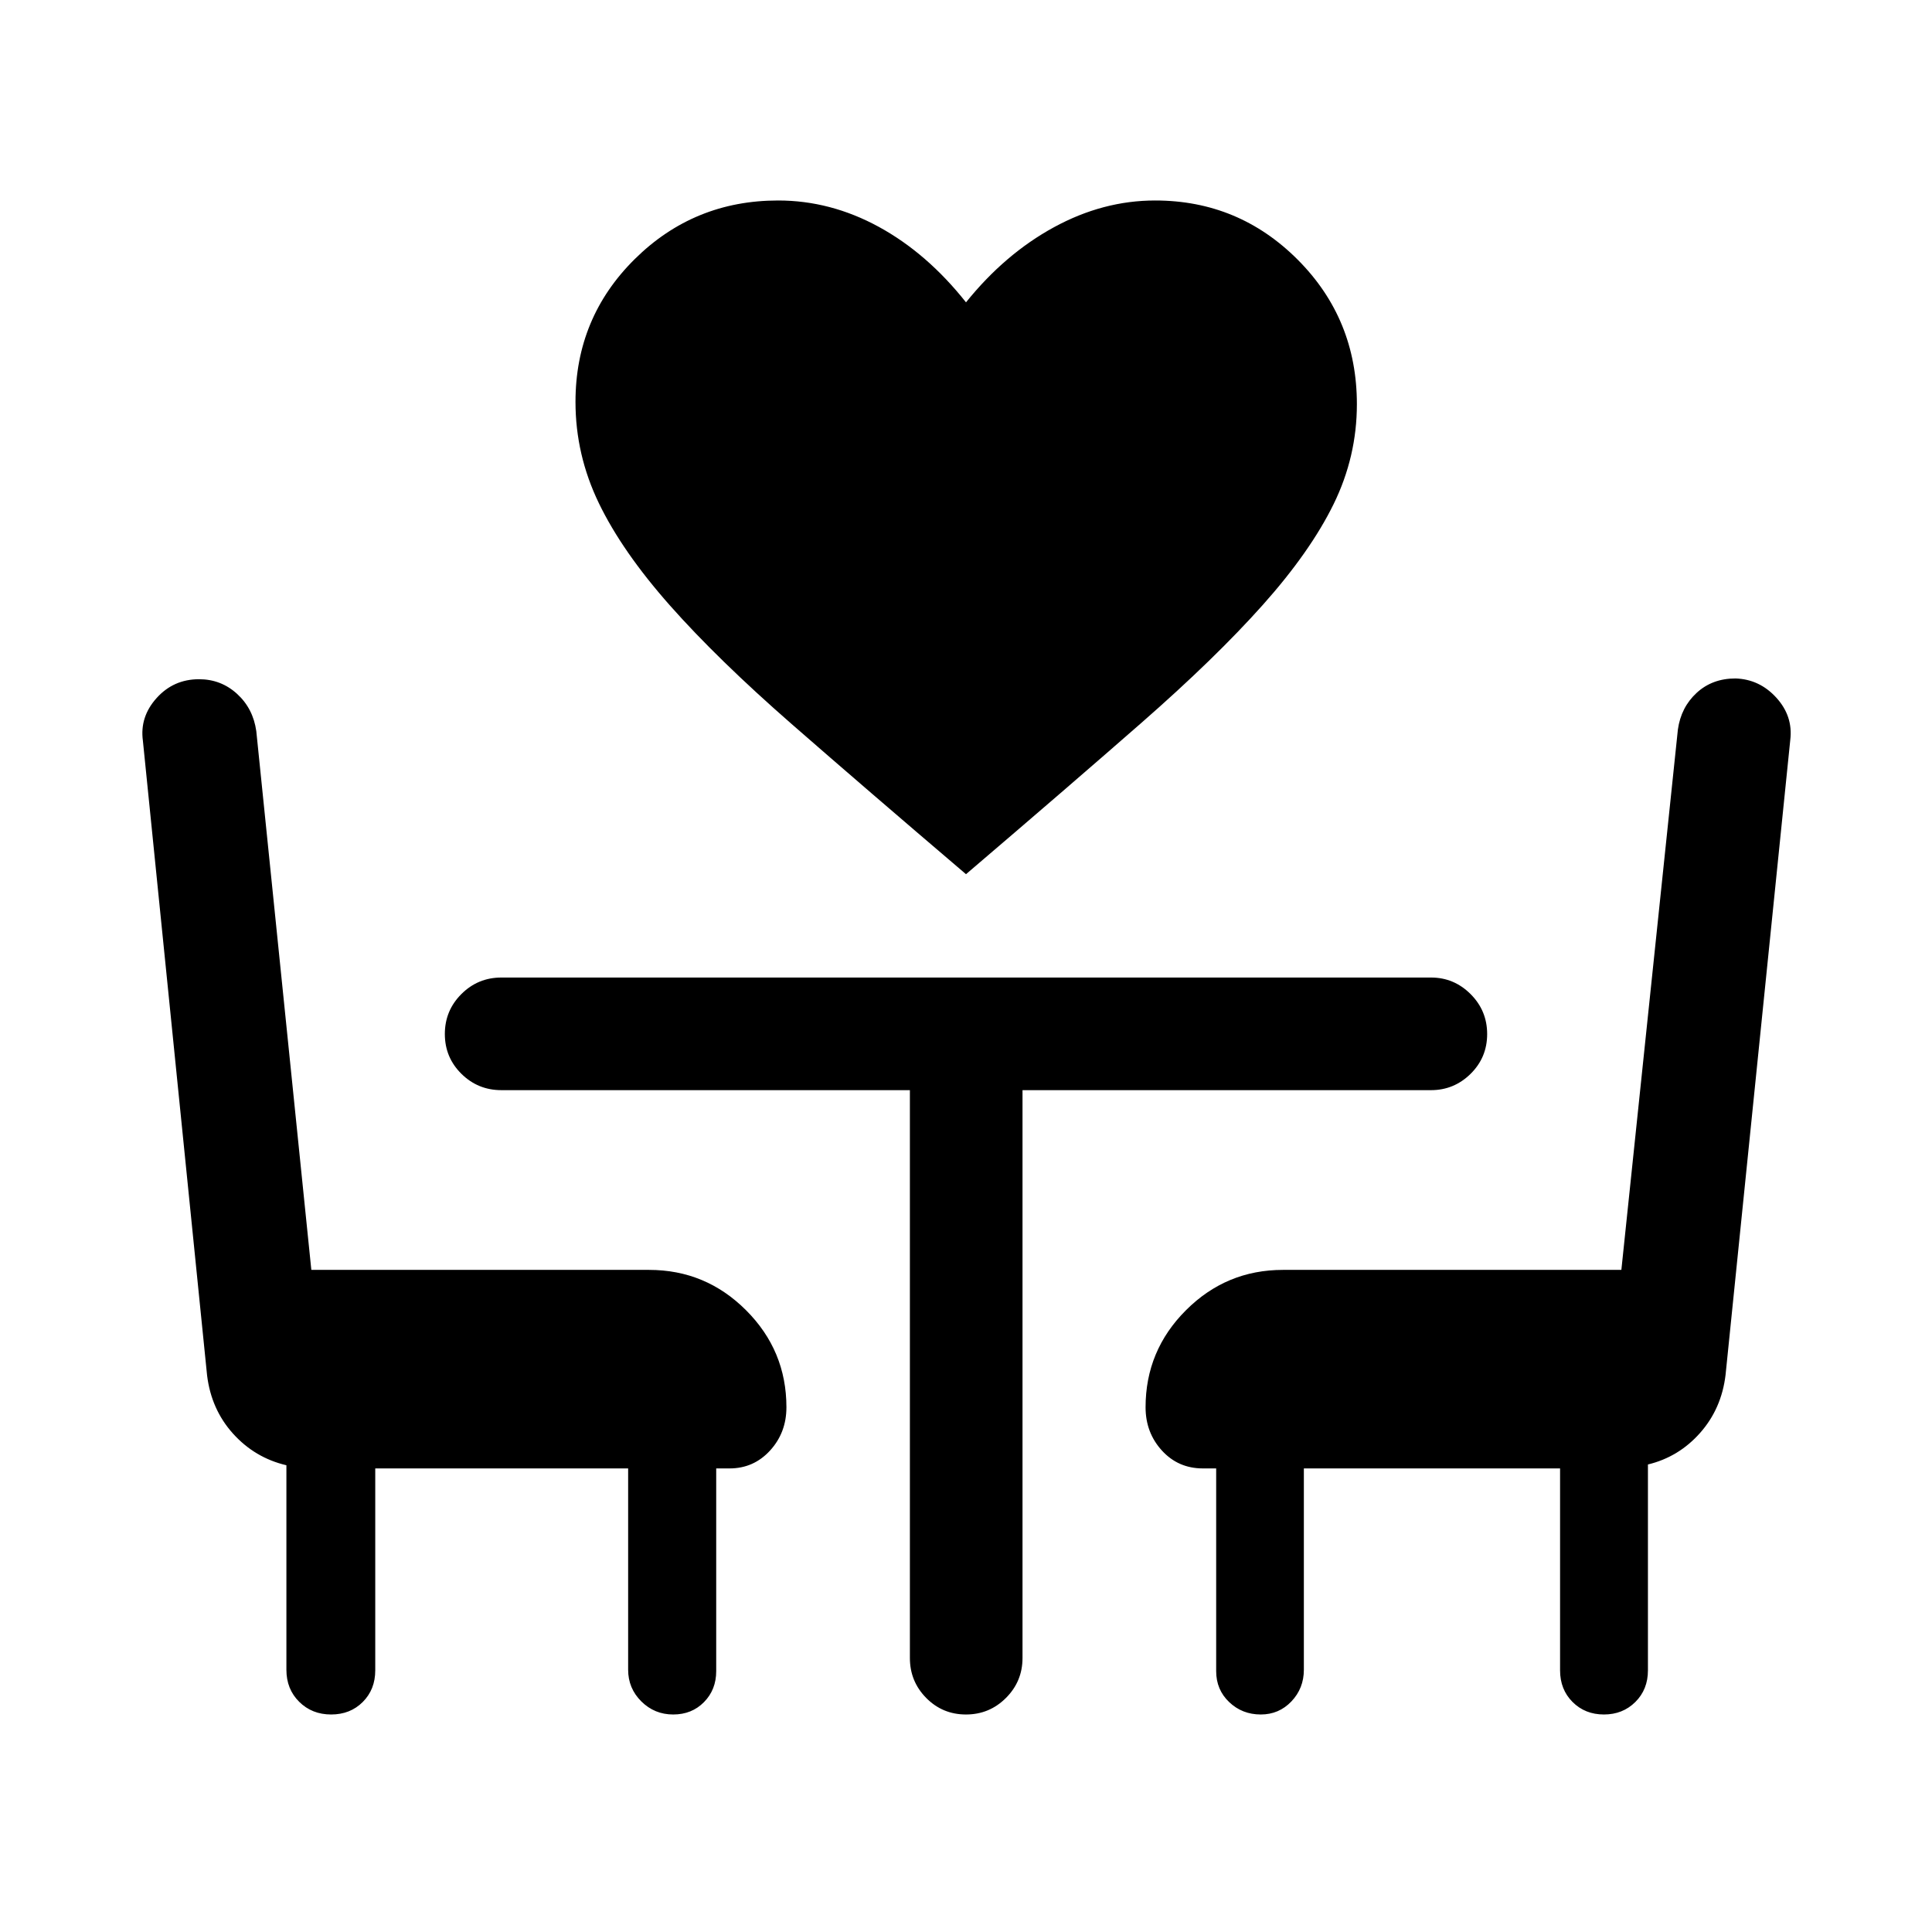 <svg xmlns="http://www.w3.org/2000/svg" height="24" viewBox="0 -960 960 960" width="24"><path d="M480-525.62q-49.96-42.57-86.65-74.63-36.69-32.06-60.43-58.86-23.73-26.81-35.34-50.85-11.62-24.04-11.62-50.35 0-41.82 29.44-70.95 29.45-29.12 71.25-29.12 26.01 0 50.01 13.09 23.99 13.1 43.34 37.52 19.35-24.04 43.71-37.32 24.36-13.29 50.27-13.29 41.52 0 70.89 29.46 29.36 29.46 29.36 71.77 0 26.04-11.56 49.63-11.56 23.6-35.19 50.1-23.64 26.5-60.33 58.61-36.69 32.12-87.15 75.19ZM186.46-230.35V-130q0 9.5-6.21 15.71-6.21 6.21-15.71 6.21t-15.87-6.3q-6.36-6.3-6.36-15.93v-101.61q-15.69-3.7-26.53-15.73-10.83-12.03-12.89-29.01L71-591.95q-1.61-11.83 6.81-21.19 8.42-9.36 21.08-9.36 10.94 0 18.91 7.28 7.97 7.28 9.55 18.51L154.7-329h167.8q28.16 0 48.21 20.05 20.06 20.05 20.06 48.21 0 12.61-8.13 21.5t-20.14 8.89h-6.62v100.73q0 9.23-6.06 15.38-6.05 6.16-15.32 6.16t-15.83-6.5q-6.55-6.51-6.55-15.73v-100.04H186.46Zm610.52 122.27q-9.36 0-15.58-6.21-6.21-6.21-6.21-15.71v-100.35H647.88v100.04q0 9.22-6.18 15.73-6.19 6.5-15.22 6.5-9.25 0-15.71-6.16-6.46-6.15-6.46-15.38v-100.73h-6.62q-12.23 0-20.35-8.89-8.11-8.89-8.11-21.5 0-28.16 20.06-48.21Q609.34-329 637.5-329h168.15l28.08-268.48q1.55-11.06 9.31-18.23 7.77-7.17 19.31-7.17 11.95.38 20.3 9.55 8.35 9.18 6.93 20.95l-32.16 315.56q-2 16.78-12.63 28.8-10.64 12.02-25.94 15.71V-130q0 9.5-6.26 15.71-6.25 6.21-15.61 6.21ZM452.12-418.31h-203q-11.64 0-19.86-8.13-8.22-8.13-8.22-19.77 0-11.64 8.22-19.85t19.86-8.21h461.96q11.41 0 19.65 8.23 8.23 8.22 8.23 19.86 0 11.64-8.23 19.76-8.24 8.11-19.65 8.11h-203v282.16q0 11.63-8.23 19.85-8.22 8.22-19.86 8.22-11.64 0-19.76-8.22-8.11-8.22-8.11-19.85v-282.16Z"/></svg>